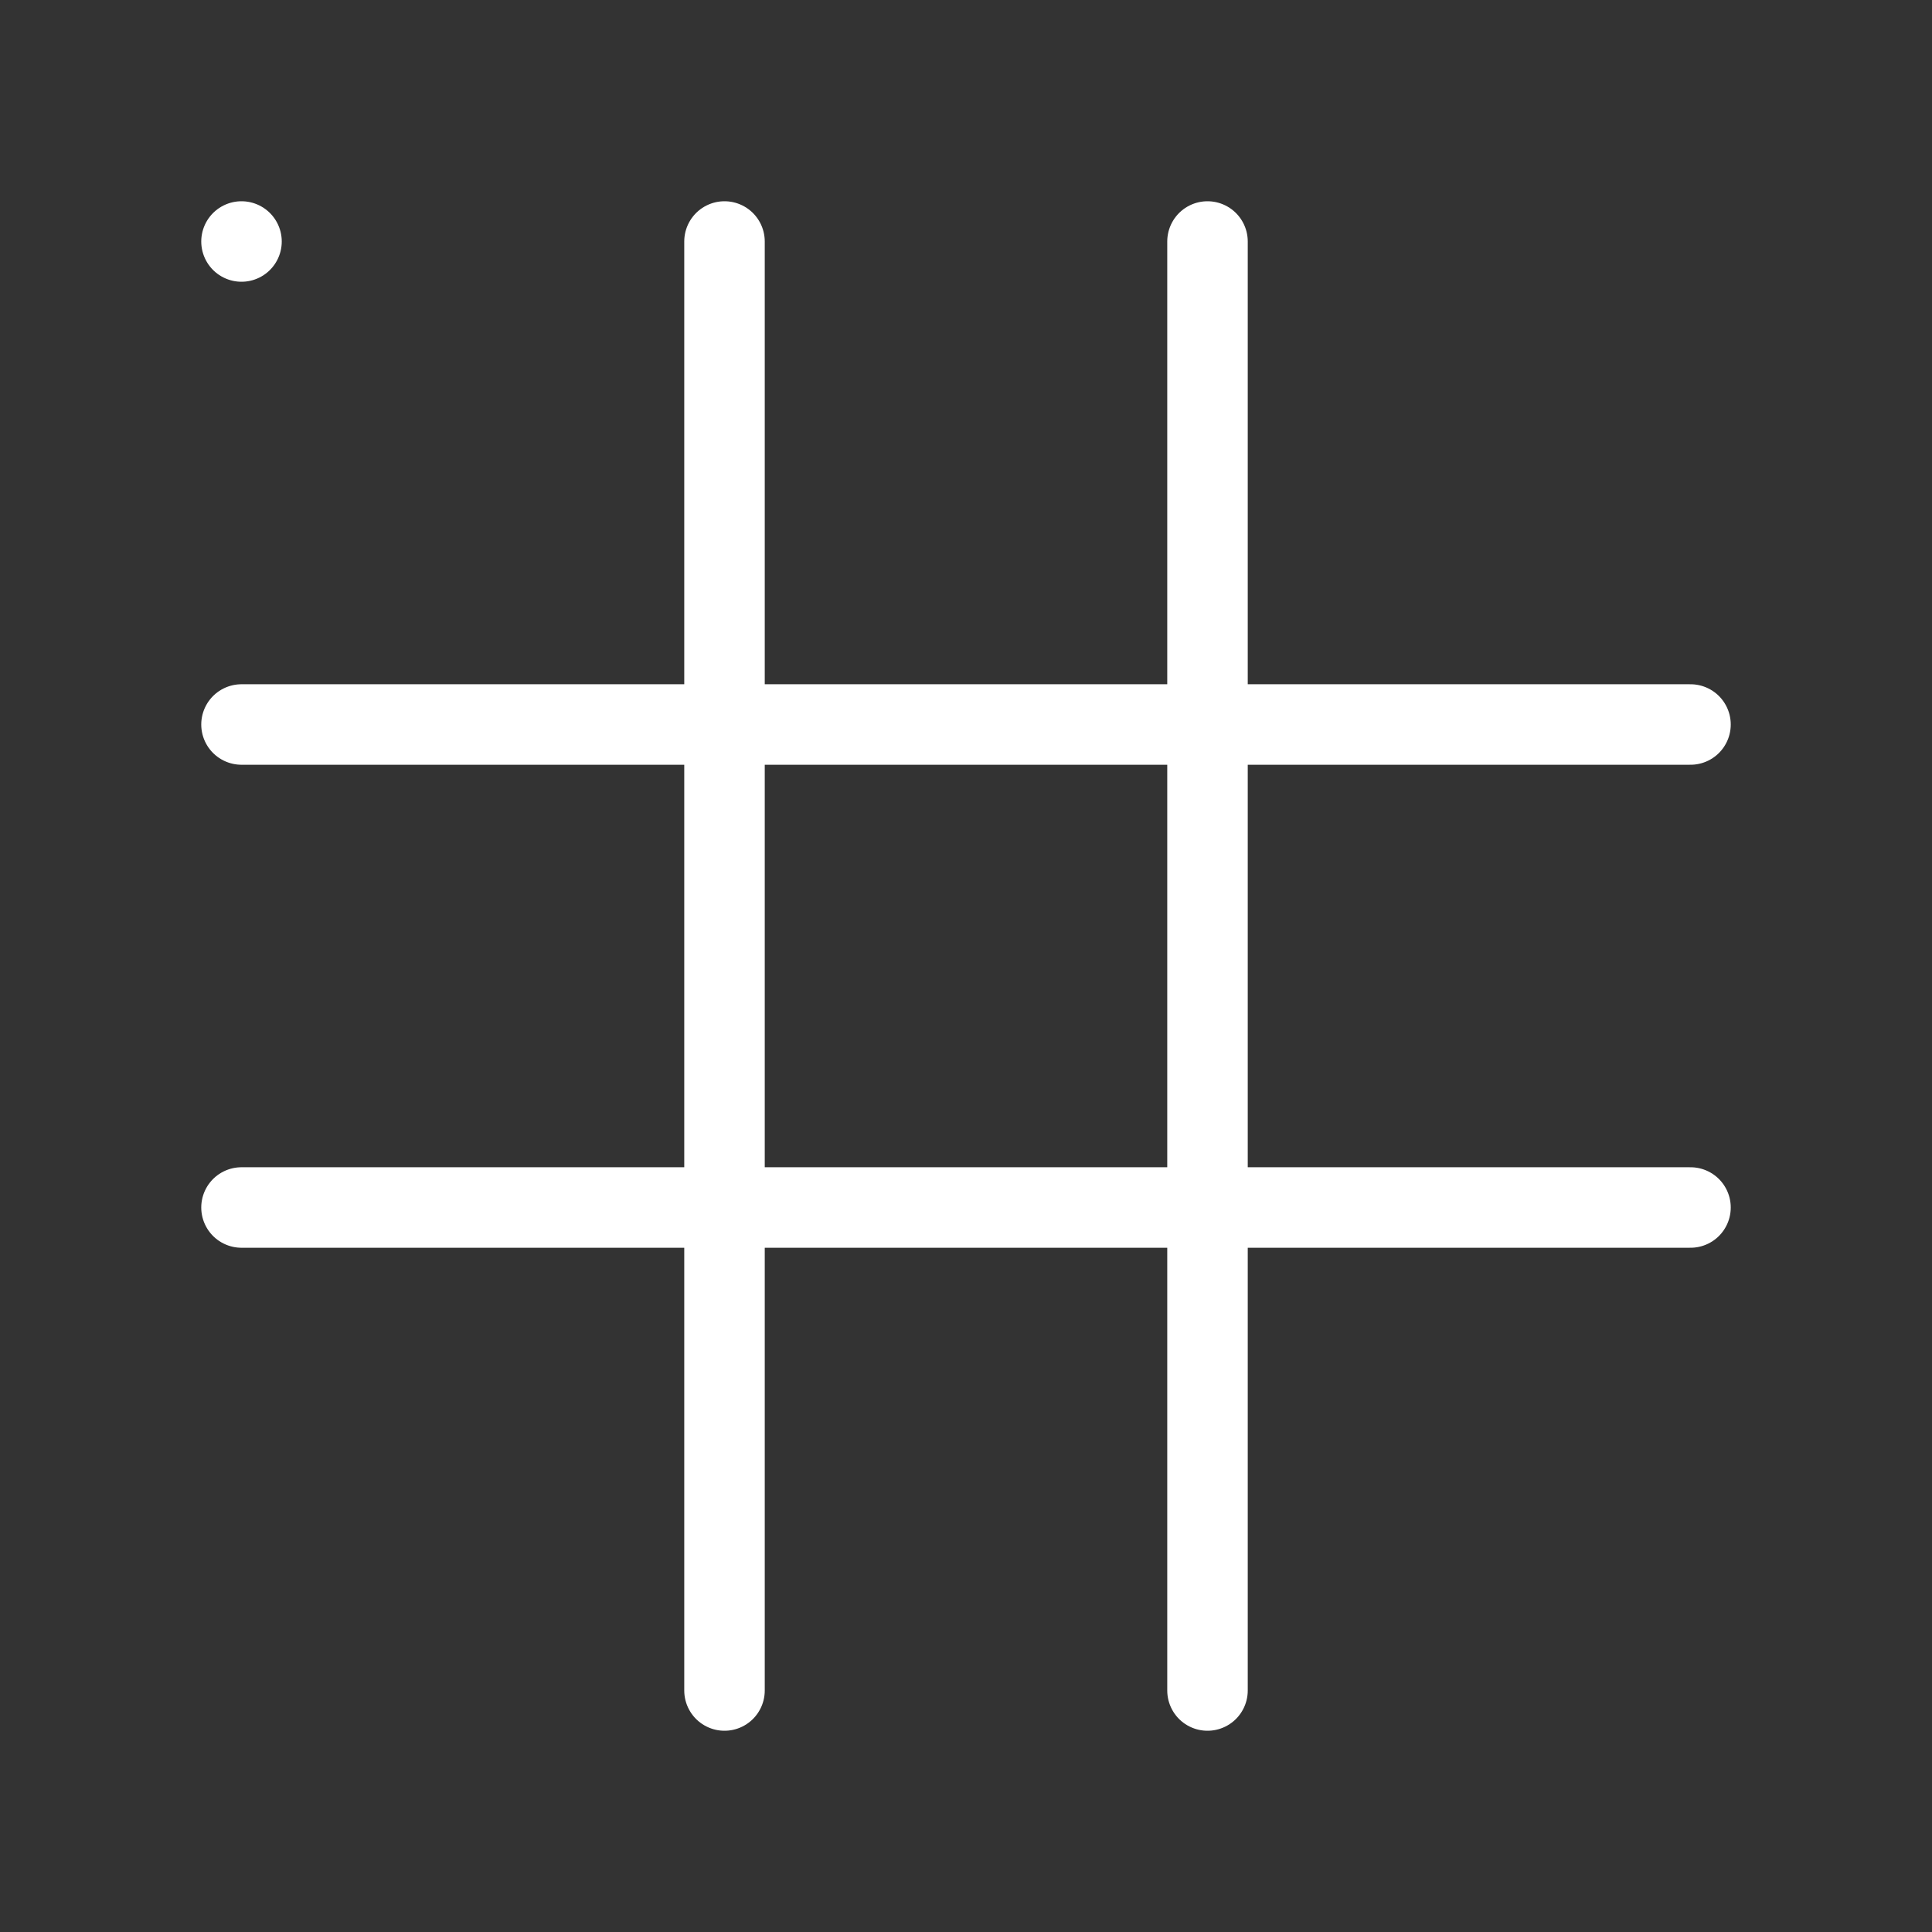 <svg            
  xmlns="http://www.w3.org/2000/svg"
  
  
  viewBox="0 0 24 24"
  fill="none"
  stroke="white"
stroke-linecap="round"
  stroke-linejoin="round"
           width="20" height="20">
  <rect x="0" y="0" width="24" height="24" fill="#333333" stroke="none"/>
  <rect   x="3" y="3" rx="2" />
  <path stroke="white" d="M3 9h18" />
  <path stroke="white" d="M3 15h18" />
  <path stroke="white" d="M9 3v18" />
  <path stroke="white" d="M15 3v18" />
</svg>

